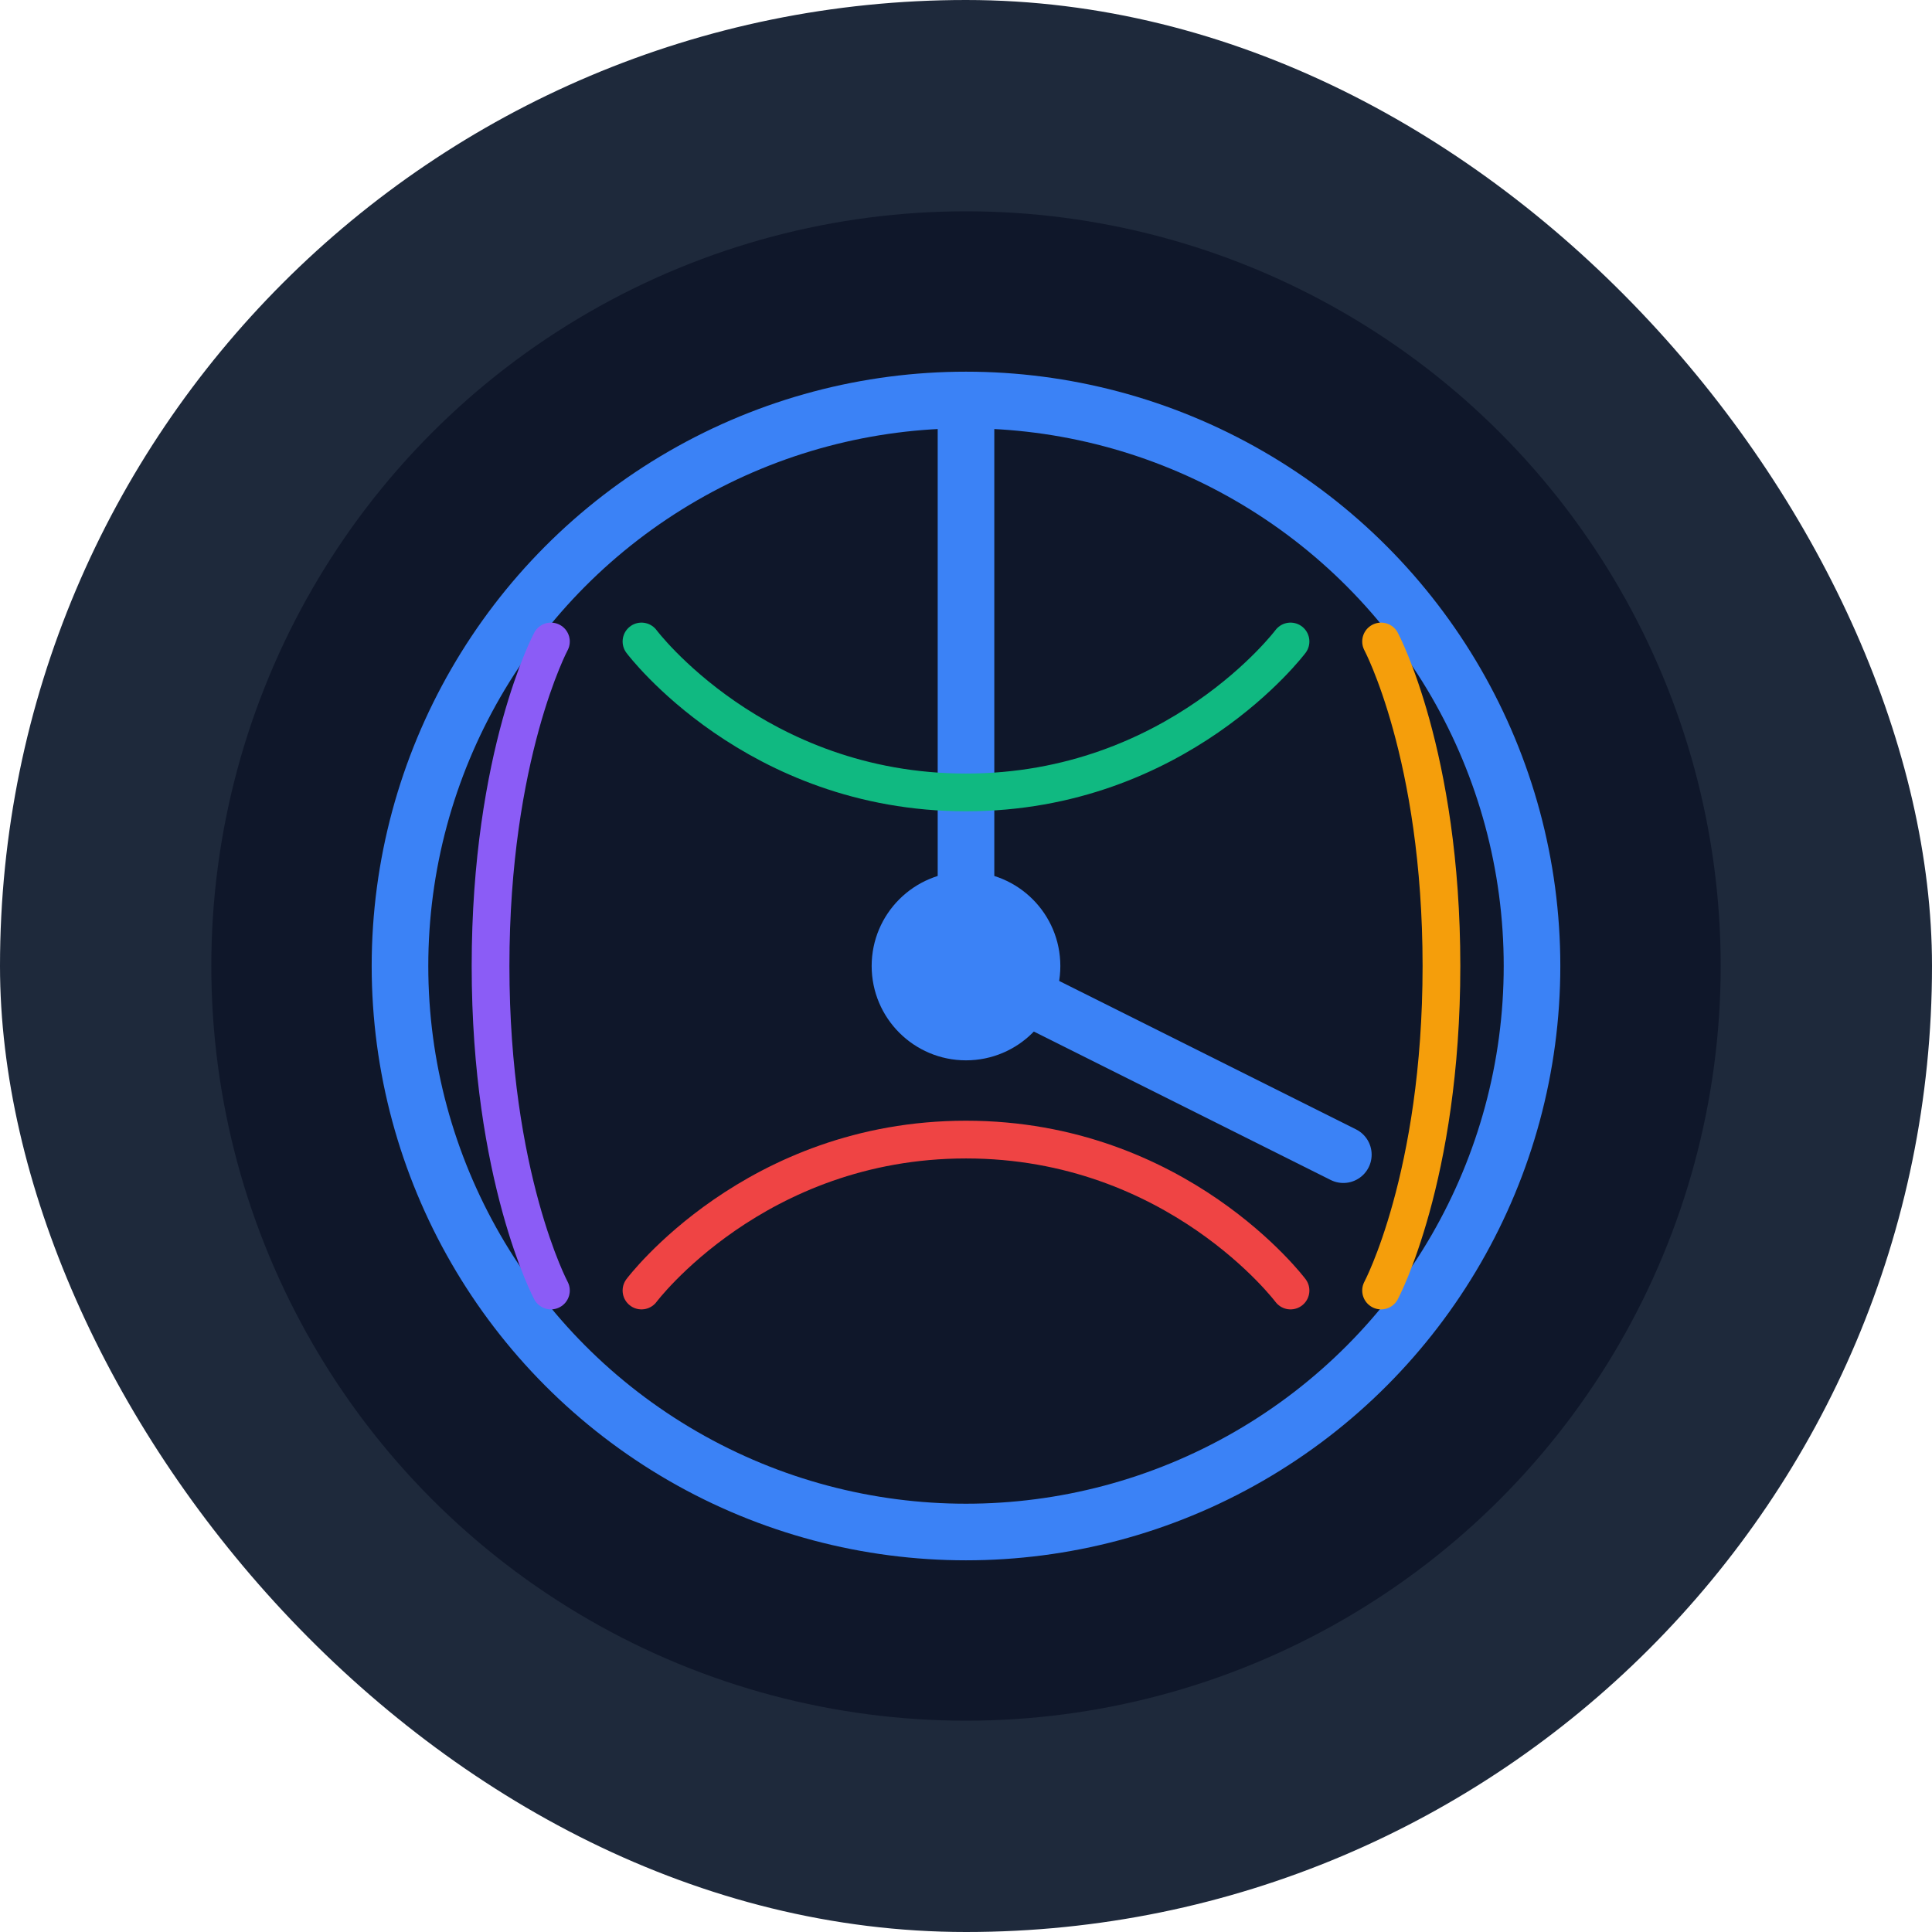 
<svg width="512" height="512" viewBox="0 0 512 512" fill="none" xmlns="http://www.w3.org/2000/svg">
  <rect width="512" height="512" rx="256" fill="#1E293B" />
  <circle cx="256" cy="256" r="200" fill="#0F172A" />
  <circle cx="256" cy="256" r="150" stroke="#3B82F6" stroke-width="15" />
  <path d="M256 106V256L356 306" stroke="#3B82F6" stroke-width="15" stroke-linecap="round" stroke-linejoin="round" />
  <circle cx="256" cy="256" r="25" fill="#3B82F6" />
  <path d="M170 170C170 170 200 210 256 210C312 210 342 170 342 170" stroke="#10B981" stroke-width="10" stroke-linecap="round" />
  <path d="M170 342C170 342 200 302 256 302C312 302 342 342 342 342" stroke="#EF4444" stroke-width="10" stroke-linecap="round" />
  <path d="M366 170C366 170 382 200 382 256C382 312 366 342 366 342" stroke="#F59E0B" stroke-width="10" stroke-linecap="round" />
  <path d="M146 170C146 170 130 200 130 256C130 312 146 342 146 342" stroke="#8B5CF6" stroke-width="10" stroke-linecap="round" />
</svg>
